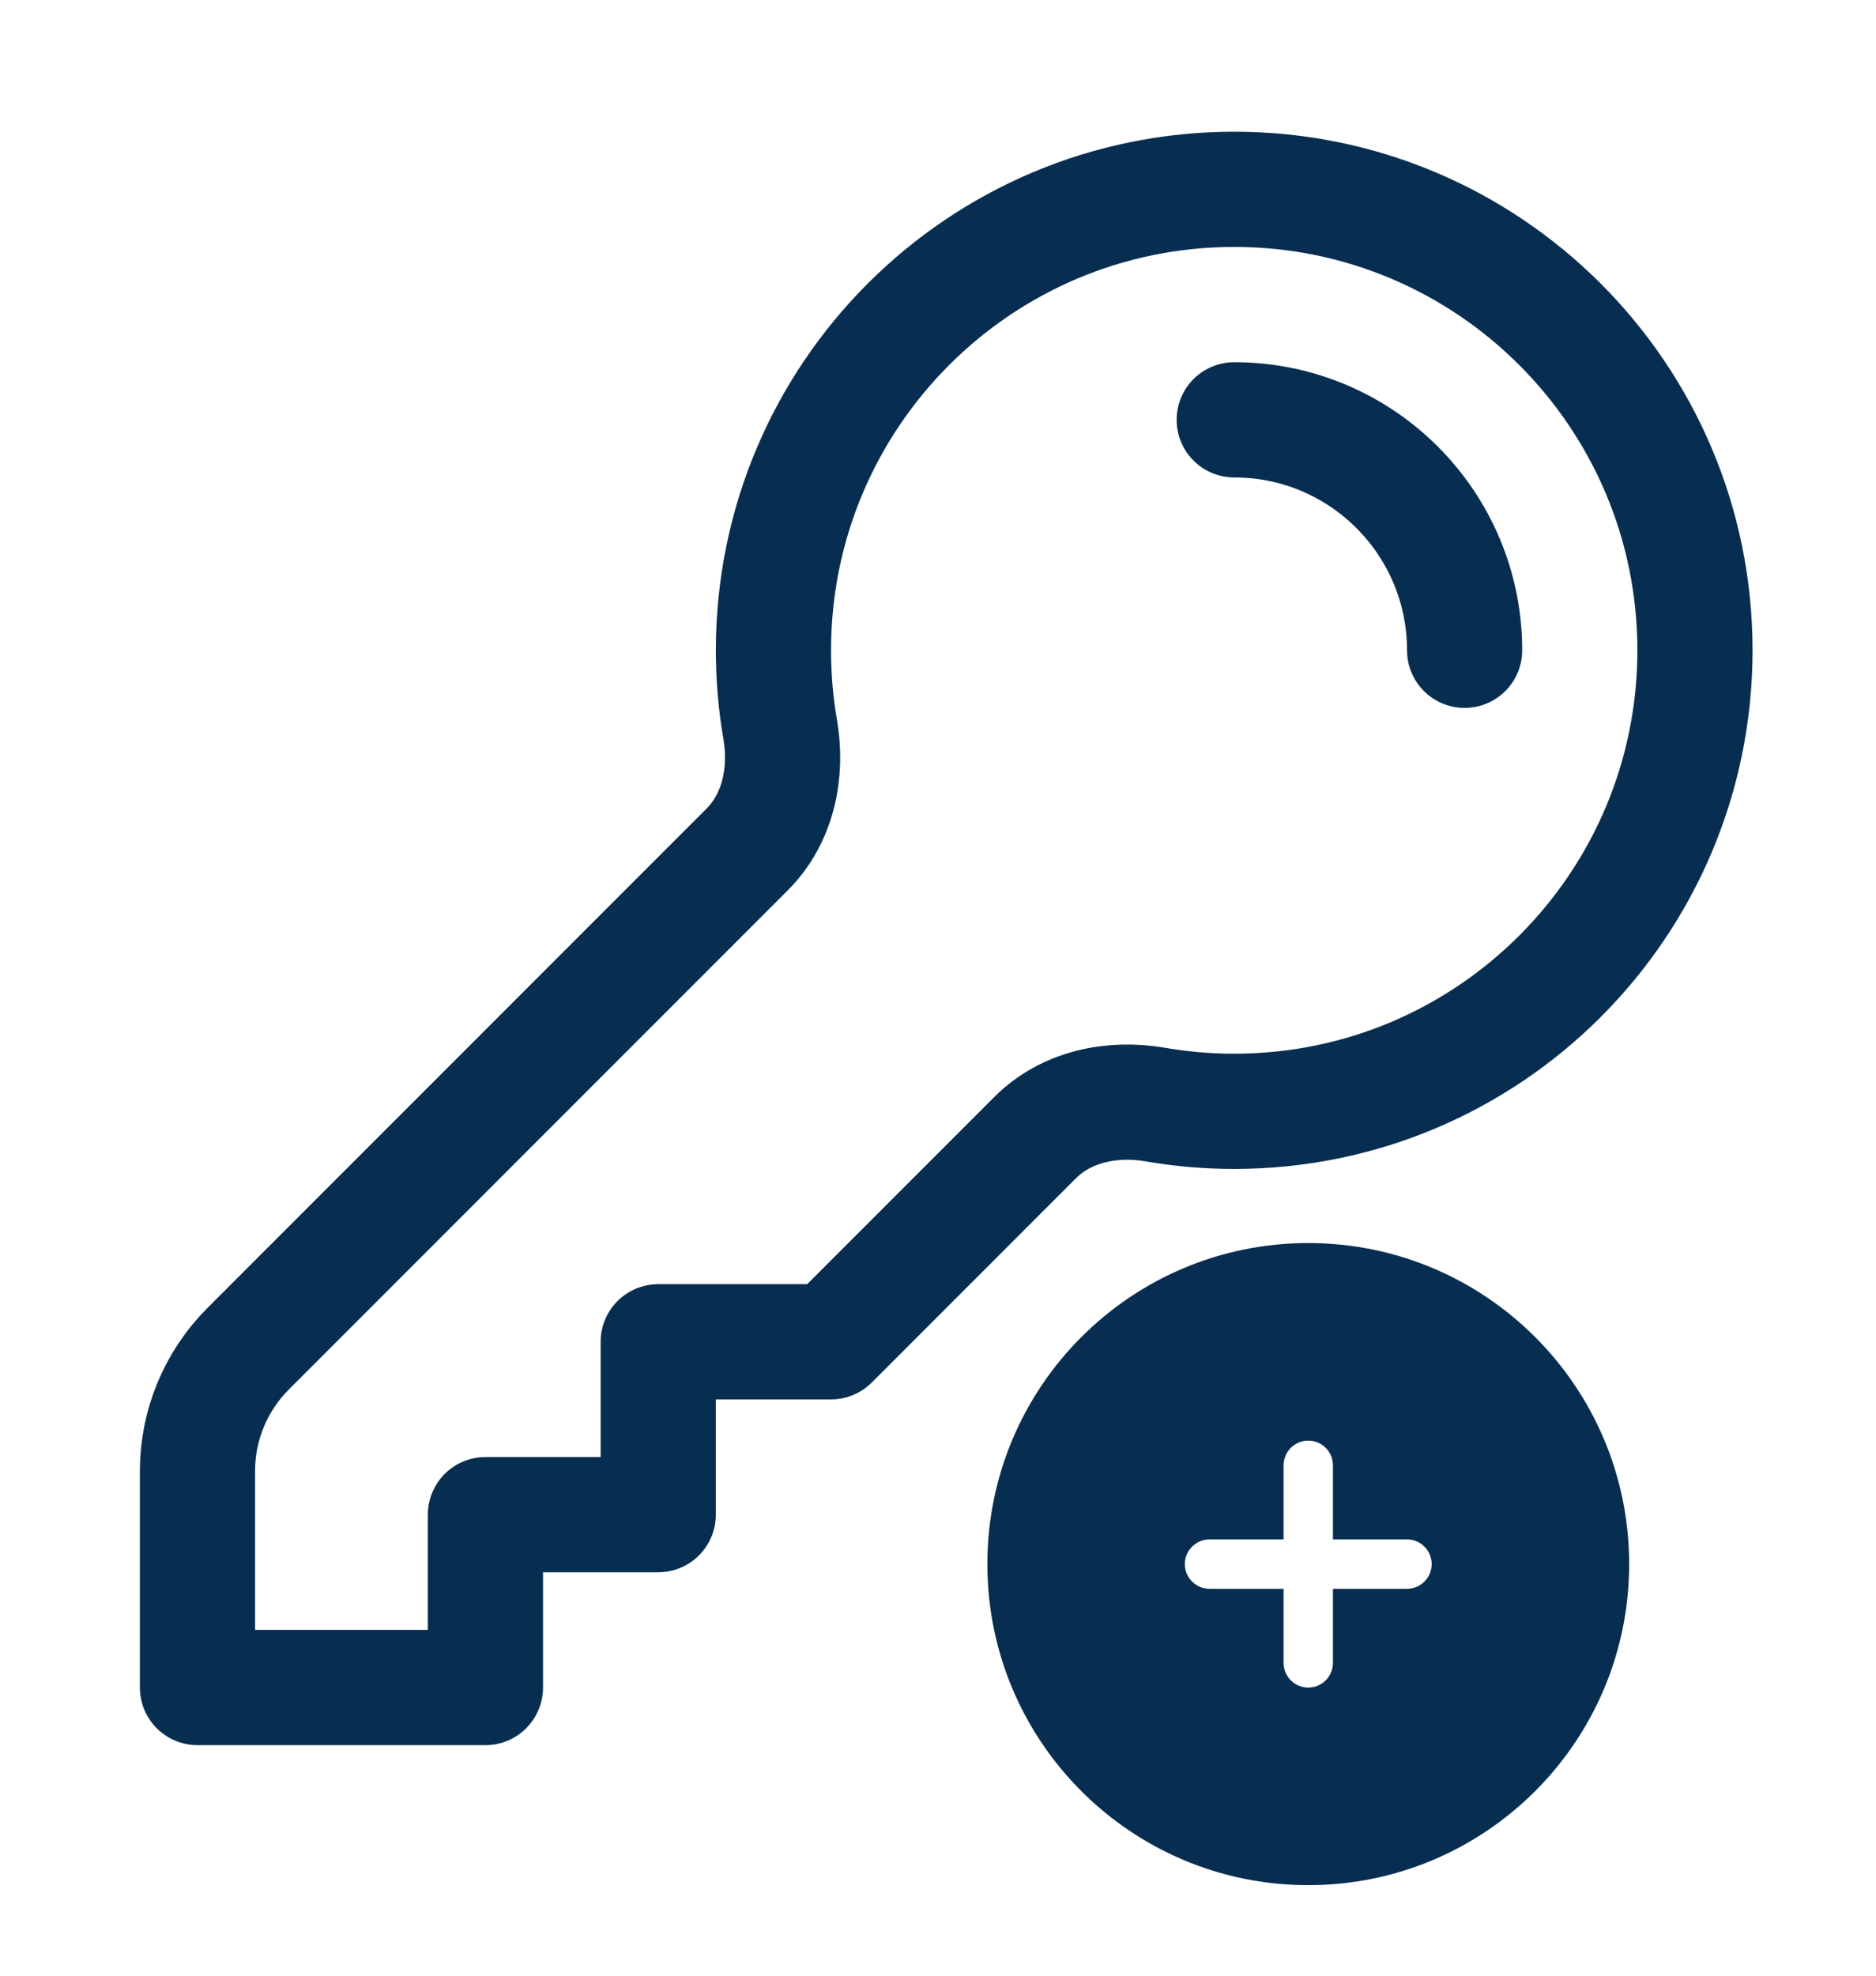 <svg width="38" height="40" viewBox="0 0 38 40" fill="none" xmlns="http://www.w3.org/2000/svg">
<path d="M25 8.5C27.577 8.5 29.667 10.589 29.667 13.166M34.333 13.166C34.333 18.321 30.155 22.5 25 22.5C24.454 22.5 23.92 22.453 23.4 22.363C22.524 22.212 21.596 22.403 20.968 23.032L16.833 27.166H13.333V30.666H9.833V34.166H4V29.783C4 28.855 4.369 27.964 5.025 27.308L15.135 17.198C15.763 16.57 15.955 15.642 15.803 14.767C15.713 14.247 15.667 13.712 15.667 13.166C15.667 8.012 19.845 3.833 25 3.833C30.155 3.833 34.333 8.012 34.333 13.166Z" stroke="#072E51" stroke-width="2.333" stroke-linecap="round" stroke-linejoin="round"/>
<path fill-rule="evenodd" clip-rule="evenodd" d="M26.5 25.167C22.91 25.167 20 28.077 20 31.667C20 35.257 22.91 38.167 26.5 38.167C30.09 38.167 33 35.257 33 31.667C33 28.077 30.09 25.167 26.5 25.167ZM27 29.667C27 29.391 26.776 29.167 26.5 29.167C26.224 29.167 26 29.391 26 29.667V31.167H24.5C24.224 31.167 24 31.391 24 31.667C24 31.943 24.224 32.167 24.5 32.167H26V33.667C26 33.943 26.224 34.167 26.5 34.167C26.776 34.167 27 33.943 27 33.667V32.167H28.5C28.776 32.167 29 31.943 29 31.667C29 31.391 28.776 31.167 28.5 31.167H27V29.667Z" fill="#072E51"/>
</svg>
